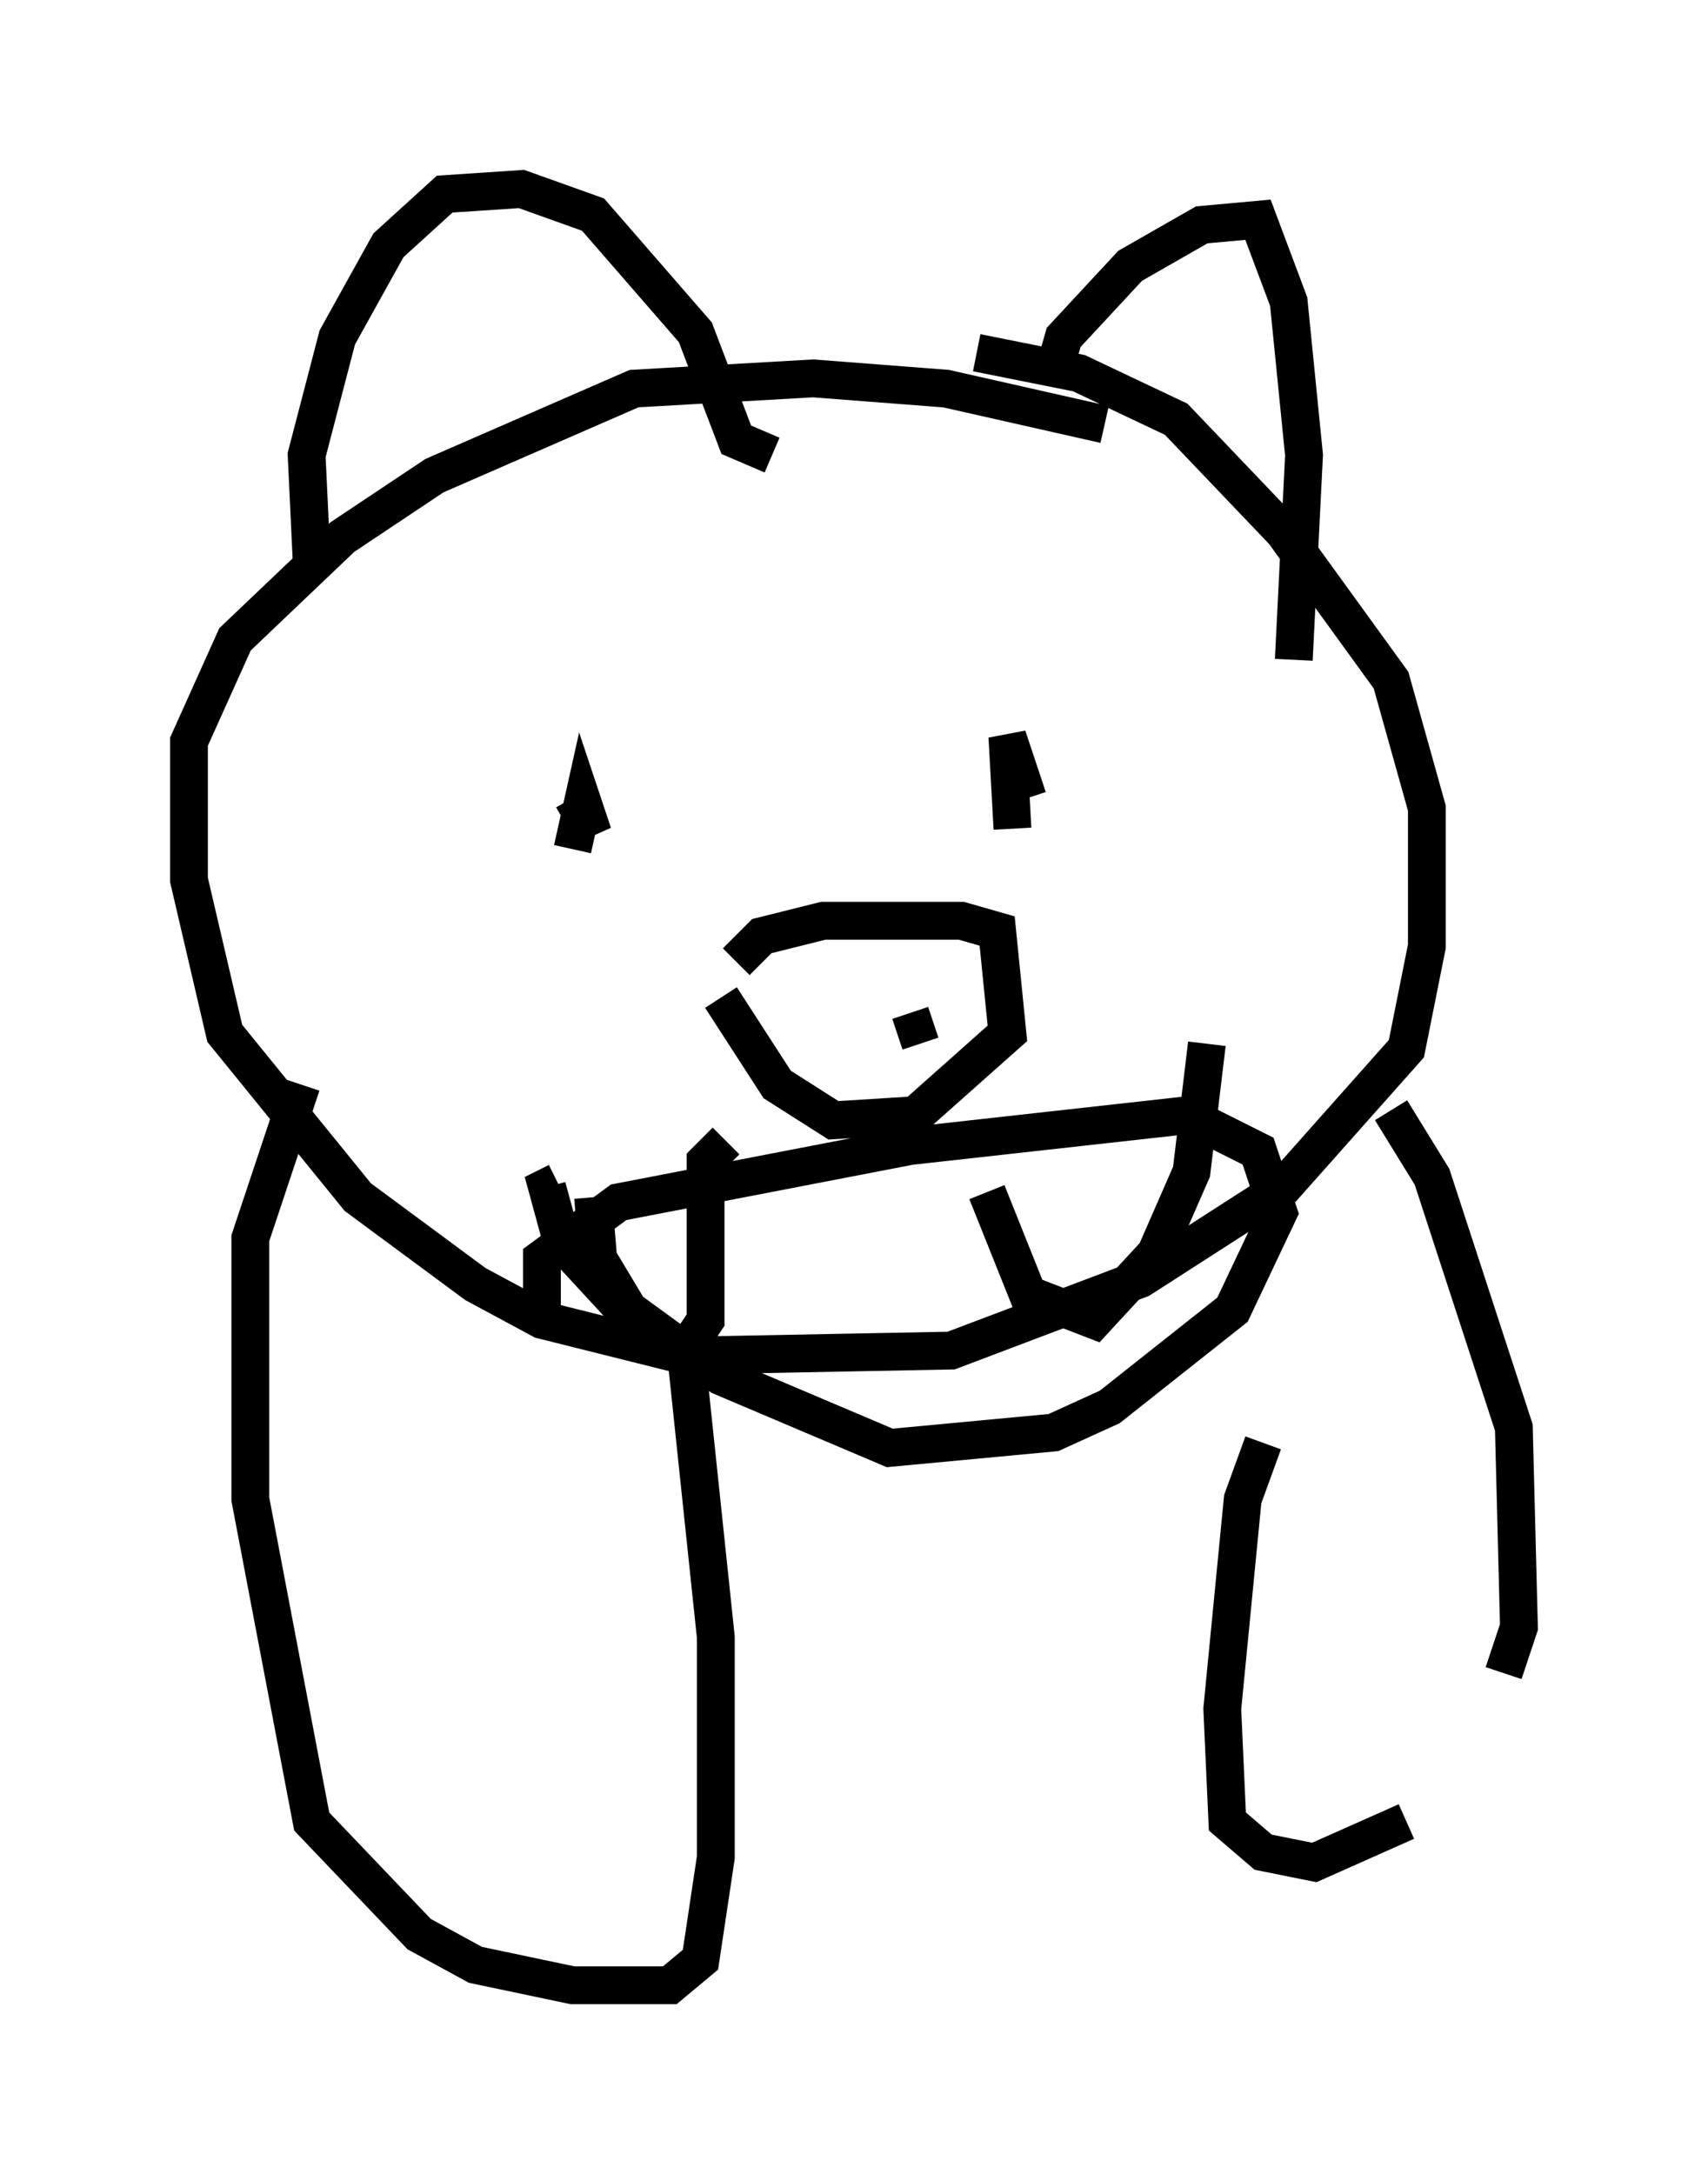 <?xml version="1.0" encoding="utf-8" ?>
<svg baseProfile="full" height="57.496" version="1.1" width="45.182" xmlns="http://www.w3.org/2000/svg" xmlns:ev="http://www.w3.org/2001/xml-events" xmlns:xlink="http://www.w3.org/1999/xlink"><defs /><rect fill="white" height="57.496" width="45.182" x="0" y="0" /><path d="M30.304, 11.901 m-1.083, -0.677 l-4.195, -0.947 -3.518, -0.271 l-4.736, 0.271 -5.277, 2.3 l-2.436, 1.624 -2.842, 2.706 l-1.218, 2.706 0.0, 3.654 l0.947, 4.059 3.518, 4.33 l3.112, 2.3 1.759, 0.947 l3.789, 0.947 7.036, -0.135 l5.007, -1.894 3.789, -2.436 l3.248, -3.654 0.541, -2.706 l0.0, -3.654 -0.947, -3.383 l-2.842, -3.924 -2.842, -2.977 l-2.571, -1.218 -2.706, -0.541 m-17.591, 5.548 l-0.135, -2.842 0.812, -3.112 l1.353, -2.436 1.488, -1.353 l2.03, -0.135 1.894, 0.677 l2.706, 3.112 1.083, 2.842 l0.947, 0.406 m7.442, -2.165 l0.271, -0.947 1.759, -1.894 l1.894, -1.083 1.488, -0.135 l0.812, 2.165 0.406, 4.059 l-0.271, 5.413 m-19.08, 5.007 l0.271, -1.218 0.271, 0.812 l-0.541, -0.947 m11.637, 0.812 l-0.135, -2.436 0.541, 1.624 m-7.713, 4.33 l0.677, -0.677 1.624, -0.406 l3.654, 0.0 0.947, 0.271 l0.271, 2.706 -2.436, 2.165 l-2.165, 0.135 -1.488, -0.947 l-1.488, -2.3 m2.3, 0.812 l0.0, 0.0 m2.706, -0.406 l0.271, 0.812 m-2.571, -1.488 l0.0, 0.0 m-7.442, 8.796 l0.0, -1.624 2.03, -1.488 l7.713, -1.488 7.307, -0.812 l1.894, 0.947 0.541, 1.624 l-1.218, 2.571 -3.248, 2.571 l-1.488, 0.677 -4.33, 0.406 l-4.465, -1.894 -2.571, -1.759 l-1.624, -1.759 -0.406, -1.488 l0.271, -0.135 m0.947, 0.406 l0.135, 1.624 0.812, 1.353 l1.488, 1.083 0.541, -0.812 l0.0, -4.195 0.541, -0.541 m6.901, 1.353 l1.083, 2.706 1.759, 0.677 l1.624, -1.759 0.947, -2.165 l0.406, -3.383 m-23.951, 1.083 l-1.353, 4.059 0.0, 6.901 l1.624, 8.525 2.842, 2.977 l1.488, 0.812 2.571, 0.541 l2.571, 0.0 0.812, -0.677 l0.406, -2.706 0.0, -5.819 l-0.812, -7.713 m15.291, 2.571 l-0.541, 1.488 -0.541, 5.548 l0.135, 2.977 0.947, 0.812 l1.353, 0.271 2.436, -1.083 m2.571, -3.924 l0.406, -1.218 -0.135, -5.277 l-2.165, -6.631 -1.083, -1.759 " fill="none" stroke="black" stroke-width="1" /></svg>